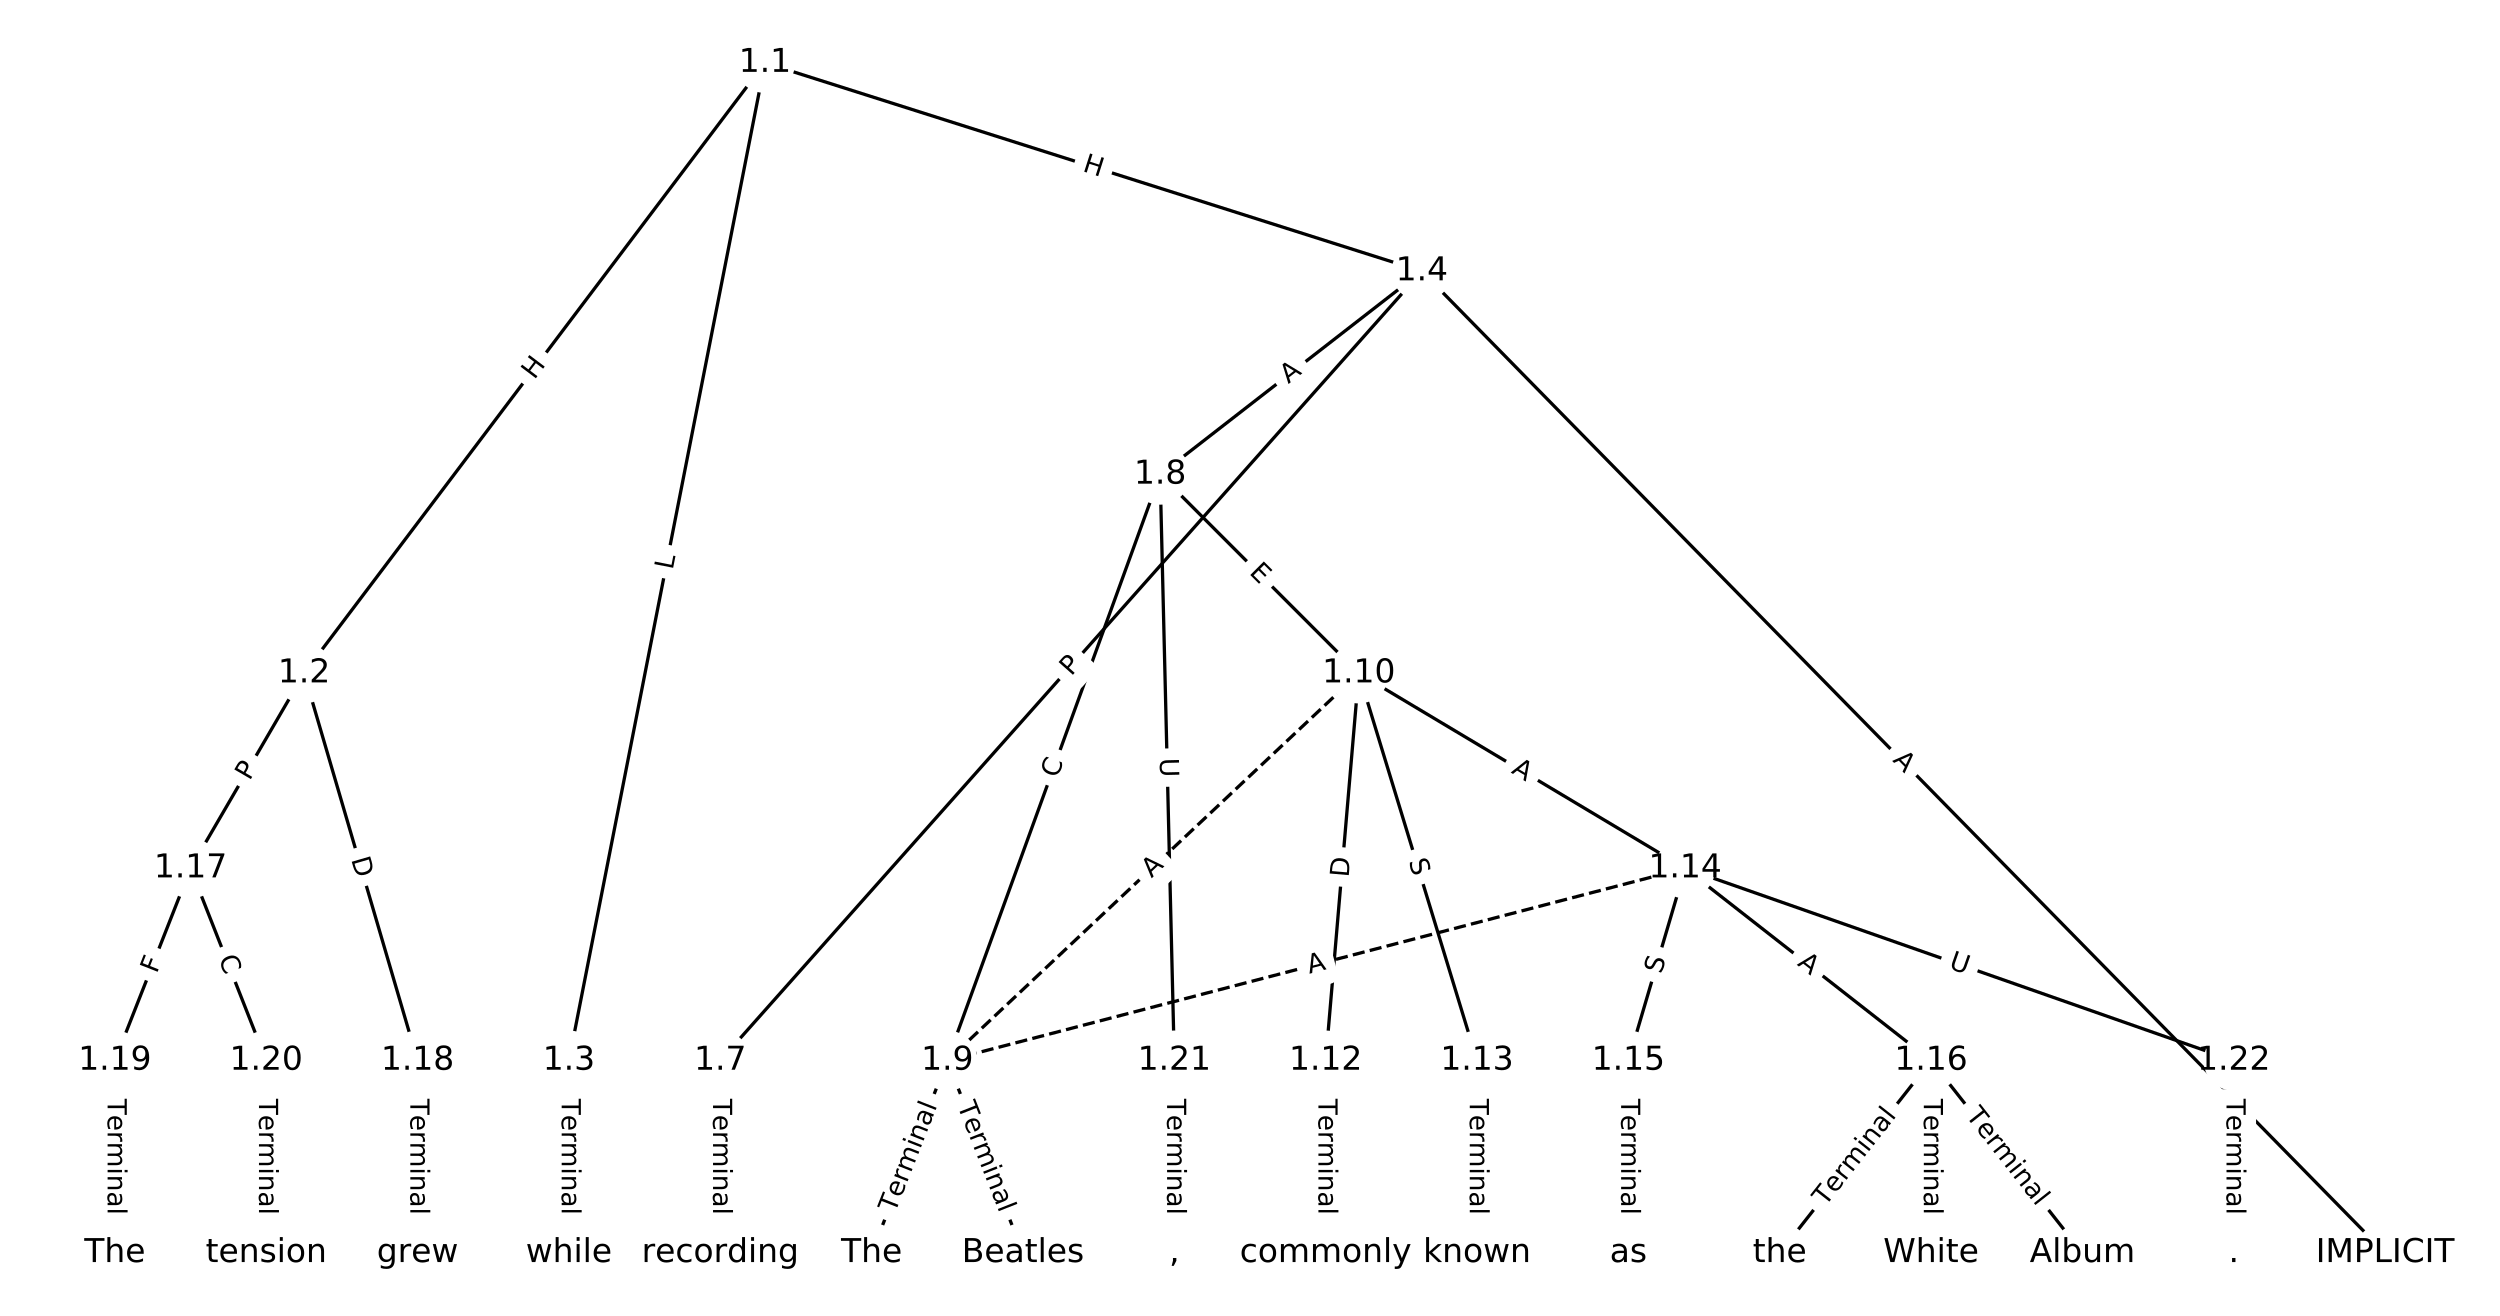 <?xml version="1.0" encoding="UTF-8"?>
<!DOCTYPE svg  PUBLIC '-//W3C//DTD SVG 1.1//EN'  'http://www.w3.org/Graphics/SVG/1.1/DTD/svg11.dtd'>
<svg width="760pt" height="400pt" version="1.1" viewBox="0 0 760 400" xmlns="http://www.w3.org/2000/svg" xmlns:xlink="http://www.w3.org/1999/xlink">
<defs>
<style type="text/css">*{stroke-linecap:butt;stroke-linejoin:round;}</style>
</defs>
<path d="m0 400h760v-400h-760z" fill="#fff"/>
<g fill="none" stroke="#000">
<path d="m232.54 19.093-140.11 185.6" clip-path="url(#a)"/>
<path d="m232.54 19.093-59.59 303.35" clip-path="url(#a)"/>
<path d="m232.54 19.093 199.7 63.373" clip-path="url(#a)"/>
<path d="m92.436 204.69-34.508 59.282" clip-path="url(#a)"/>
<path d="m92.436 204.69 34.508 117.75" clip-path="url(#a)"/>
<path d="m172.95 322.44v58.468" clip-path="url(#a)"/>
<path d="m432.24 82.466 292.84 298.44" clip-path="url(#a)"/>
<path d="m432.24 82.466-213.28 239.97" clip-path="url(#a)"/>
<path d="m432.24 82.466-79.559 61.8" clip-path="url(#a)"/>
<path d="m218.96 322.44v58.468" clip-path="url(#a)"/>
<path d="m352.68 144.27-64.702 178.17" clip-path="url(#a)"/>
<path d="m352.68 144.27 60.388 60.423" clip-path="url(#a)"/>
<path d="m352.68 144.27 4.314 178.17" clip-path="url(#a)"/>
<path d="m287.98 322.44-23.005 58.468" clip-path="url(#a)"/>
<path d="m287.98 322.44 23.005 58.468" clip-path="url(#a)"/>
<path d="m413.07 204.69-125.09 117.75" clip-path="url(#a)" stroke-dasharray="3.7,1.6"/>
<path d="m413.07 204.69-10.065 117.75" clip-path="url(#a)"/>
<path d="m413.07 204.69 35.946 117.75" clip-path="url(#a)"/>
<path d="m413.07 204.69 99.21 59.282" clip-path="url(#a)"/>
<path d="m403.01 322.44v58.468" clip-path="url(#a)"/>
<path d="m449.02 322.44v58.468" clip-path="url(#a)"/>
<path d="m512.28 263.97-224.3 58.468" clip-path="url(#a)" stroke-dasharray="3.7,1.6"/>
<path d="m512.28 263.97-17.254 58.468" clip-path="url(#a)"/>
<path d="m512.28 263.97 74.767 58.468" clip-path="url(#a)"/>
<path d="m512.28 263.97 166.79 58.468" clip-path="url(#a)"/>
<path d="m495.03 322.44v58.468" clip-path="url(#a)"/>
<path d="m587.05 322.44-46.01 58.468" clip-path="url(#a)"/>
<path d="m587.05 322.44v58.468" clip-path="url(#a)"/>
<path d="m587.05 322.44 46.01 58.468" clip-path="url(#a)"/>
<path d="m57.928 263.97-23.005 58.468" clip-path="url(#a)"/>
<path d="m57.928 263.97 23.005 58.468" clip-path="url(#a)"/>
<path d="m126.94 322.44v58.468" clip-path="url(#a)"/>
<path d="m34.923 322.44v58.468" clip-path="url(#a)"/>
<path d="m80.933 322.44v58.468" clip-path="url(#a)"/>
<path d="m356.99 322.44v58.468" clip-path="url(#a)"/>
<path d="m679.07 322.44v58.468" clip-path="url(#a)"/>
</g>
<path d="m165.68 118.07 3.625-4.802q1.446-1.915-0.469-3.361l-6.179-4.665q-1.915-1.446-3.361 0.469l-3.625 4.802q-1.446 1.915 0.469 3.361l6.179 4.665q1.915 1.446 3.361-0.469z" clip-path="url(#a)" fill="#fff" stroke="#fff"/>
<g clip-path="url(#a)">
<defs>
<path id="aa" d="m9.812 72.906h9.859v-29.891h35.844v29.891h9.859v-72.906h-9.859v34.719h-35.844v-34.719h-9.859z"/>
</defs>
<g transform="translate(162.44 115.62) rotate(-52.951) scale(.08 -.08)">
<use xlink:href="#aa"/>
</g>
</g>
<path d="m208.47 174.16 0.859-4.374q0.463-2.355-1.892-2.818l-7.597-1.492q-2.355-0.463-2.818 1.892l-0.859 4.374q-0.463 2.355 1.892 2.818l7.597 1.492q2.355 0.463 2.818-1.892z" clip-path="url(#a)" fill="#fff" stroke="#fff"/>
<g clip-path="url(#a)">
<defs>
<path id="z" d="m9.812 72.906h9.859v-64.609h35.5v-8.297h-45.359z"/>
</defs>
<g transform="translate(204.49 173.38) rotate(-78.886) scale(.08 -.08)">
<use xlink:href="#z"/>
</g>
</g>
<path d="m327.63 55.847 5.734 1.82q2.288 0.726 3.014-1.562l2.342-7.38q0.726-2.288-1.562-3.014l-5.734-1.82q-2.288-0.726-3.014 1.562l-2.342 7.38q-0.726 2.288 1.562 3.014z" clip-path="url(#a)" fill="#fff" stroke="#fff"/>
<g clip-path="url(#a)">
<g transform="translate(328.86 51.974) rotate(17.607) scale(.08 -.08)">
<use xlink:href="#aa"/>
</g>
</g>
<path d="m79.388 239.57 2.427-4.169q1.207-2.074-0.867-3.282l-6.691-3.895q-2.074-1.207-3.282 0.867l-2.427 4.169q-1.207 2.074 0.867 3.282l6.691 3.895q2.074 1.207 3.282-0.867z" clip-path="url(#a)" fill="#fff" stroke="#fff"/>
<g clip-path="url(#a)">
<defs>
<path id="r" d="m19.672 64.797v-27.391h12.406q6.891 0 10.641 3.562 3.766 3.562 3.766 10.156 0 6.547-3.766 10.109-3.75 3.562-10.641 3.562zm-9.859 8.109h22.266q12.266 0 18.531-5.547 6.281-5.547 6.281-16.234 0-10.797-6.281-16.312-6.266-5.516-18.531-5.516h-12.406v-29.297h-9.859z"/>
</defs>
<g transform="translate(75.876 237.52) rotate(-59.796) scale(.08 -.08)">
<use xlink:href="#r"/>
</g>
</g>
<path d="m102.81 262.37 1.732 5.911q0.675 2.303 2.978 1.628l7.43-2.177q2.303-0.675 1.628-2.978l-1.732-5.911q-0.675-2.303-2.978-1.628l-7.43 2.177q-2.303 0.675-1.628 2.978z" clip-path="url(#a)" fill="#fff" stroke="#fff"/>
<g clip-path="url(#a)">
<defs>
<path id="ab" d="m19.672 64.797v-56.688h11.922q15.094 0 22.094 6.828 7 6.844 7 21.594 0 14.641-7 21.453t-22.094 6.812zm-9.859 8.109h20.266q21.188 0 31.094-8.812 9.922-8.812 9.922-27.562 0-18.859-9.969-27.703-9.953-8.828-31.047-8.828h-20.266z"/>
</defs>
<g transform="translate(106.71 261.23) rotate(73.666) scale(.08 -.08)">
<use xlink:href="#ab"/>
</g>
</g>
<path d="m166.68 334.03v35.285q0 2.4 2.4 2.4h7.742q2.4 0 2.4-2.4v-35.285q0-2.4-2.4-2.4h-7.742q-2.4 0-2.4 2.4z" clip-path="url(#a)" fill="#fff" stroke="#fff"/>
<g clip-path="url(#a)">
<defs>
<path id="i" d="m-0.297 72.906h61.672v-8.312h-25.875v-64.594h-9.906v64.594h-25.891z"/>
<path id="d" d="m56.203 29.594v-4.391h-41.312q0.594-9.281 5.594-14.141t13.938-4.859q5.172 0 10.031 1.266t9.656 3.812v-8.5q-4.844-2.047-9.922-3.125t-10.297-1.078q-13.094 0-20.734 7.609-7.641 7.625-7.641 20.625 0 13.422 7.25 21.297 7.25 7.891 19.562 7.891 11.031 0 17.453-7.109 6.422-7.094 6.422-19.297zm-8.984 2.641q-0.094 7.359-4.125 11.75-4.031 4.406-10.672 4.406-7.516 0-12.031-4.25t-5.203-11.969z"/>
<path id="j" d="m41.109 46.297q-1.516 0.875-3.297 1.281-1.781 0.422-3.922 0.422-7.625 0-11.703-4.953t-4.078-14.234v-28.812h-9.031v54.688h9.031v-8.5q2.844 4.984 7.375 7.391 4.547 2.422 11.047 2.422 0.922 0 2.047-0.125 1.125-0.109 2.484-0.359z"/>
<path id="k" d="m52 44.188q3.375 6.062 8.062 8.938t11.031 2.875q8.547 0 13.188-5.984 4.641-5.969 4.641-17v-33.016h-9.031v32.719q0 7.859-2.797 11.656-2.781 3.812-8.484 3.812-6.984 0-11.047-4.641-4.047-4.625-4.047-12.641v-30.906h-9.031v32.719q0 7.906-2.781 11.688t-8.594 3.781q-6.891 0-10.953-4.656-4.047-4.656-4.047-12.625v-30.906h-9.031v54.688h9.031v-8.5q3.078 5.031 7.375 7.422t10.203 2.391q5.969 0 10.141-3.031 4.172-3.016 6.172-8.781z"/>
<path id="h" d="m9.422 54.688h8.984v-54.688h-8.984zm0 21.297h8.984v-11.391h-8.984z"/>
<path id="e" d="m54.891 33.016v-33.016h-8.984v32.719q0 7.766-3.031 11.609-3.031 3.859-9.078 3.859-7.281 0-11.484-4.641-4.203-4.625-4.203-12.641v-30.906h-9.031v54.688h9.031v-8.5q3.234 4.938 7.594 7.375 4.375 2.438 10.094 2.438 9.422 0 14.25-5.828 4.844-5.828 4.844-17.156z"/>
<path id="l" d="m34.281 27.484q-10.891 0-15.094-2.484t-4.203-8.5q0-4.781 3.156-7.594 3.156-2.797 8.562-2.797 7.484 0 12 5.297t4.516 14.078v2zm17.922 3.719v-31.203h-8.984v8.297q-3.078-4.969-7.672-7.344t-11.234-2.375q-8.391 0-13.359 4.719-4.953 4.719-4.953 12.625 0 9.219 6.172 13.906 6.188 4.688 18.438 4.688h12.609v0.891q0 6.203-4.078 9.594t-11.453 3.391q-4.688 0-9.141-1.125-4.438-1.125-8.531-3.375v8.312q4.922 1.906 9.562 2.844 4.641 0.953 9.031 0.953 11.875 0 17.734-6.156 5.859-6.141 5.859-18.641z"/>
<path id="g" d="m9.422 75.984h8.984v-75.984h-8.984z"/>
</defs>
<g transform="translate(170.75 334.03) rotate(90) scale(.08 -.08)">
<use xlink:href="#i"/>
<use x="60.818" xlink:href="#d"/>
<use x="122.342" xlink:href="#j"/>
<use x="163.439" xlink:href="#k"/>
<use x="260.852" xlink:href="#h"/>
<use x="288.635" xlink:href="#e"/>
<use x="352.014" xlink:href="#l"/>
<use x="413.293" xlink:href="#g"/>
</g>
</g>
<path d="m572.27 234.13 3.833 3.906q1.681 1.713 3.394 0.032l5.526-5.423q1.713-1.681 0.032-3.394l-3.833-3.906q-1.681-1.713-3.394-0.032l-5.526 5.423q-1.713 1.681-0.032 3.394z" clip-path="url(#a)" fill="#fff" stroke="#fff"/>
<g clip-path="url(#a)">
<defs>
<path id="m" d="m34.188 63.188-13.391-36.281h26.812zm-5.578 9.719h11.188l27.781-72.906h-10.25l-6.641 18.703h-32.859l-6.641-18.703h-10.406z"/>
</defs>
<g transform="translate(575.17 231.28) rotate(45.543) scale(.08 -.08)">
<use xlink:href="#m"/>
</g>
</g>
<path d="m328.69 208.42 3.204-3.606q1.594-1.794-0.2-3.388l-5.787-5.143q-1.794-1.594-3.388 0.2l-3.204 3.606q-1.594 1.794 0.2 3.388l5.787 5.143q1.794 1.594 3.388-0.2z" clip-path="url(#a)" fill="#fff" stroke="#fff"/>
<g clip-path="url(#a)">
<g transform="translate(325.65 205.72) rotate(-48.371) scale(.08 -.08)">
<use xlink:href="#r"/>
</g>
</g>
<path d="m394.15 120 4.322-3.357q1.895-1.472 0.423-3.368l-4.75-6.114q-1.472-1.895-3.368-0.423l-4.322 3.357q-1.895 1.472-0.423 3.368l4.75 6.114q1.472 1.895 3.368 0.423z" clip-path="url(#a)" fill="#fff" stroke="#fff"/>
<g clip-path="url(#a)">
<g transform="translate(391.65 116.79) rotate(-37.839) scale(.08 -.08)">
<use xlink:href="#m"/>
</g>
</g>
<path d="m212.69 334.03v35.285q0 2.4 2.4 2.4h7.742q2.4 0 2.4-2.4v-35.285q0-2.4-2.4-2.4h-7.742q-2.4 0-2.4 2.4z" clip-path="url(#a)" fill="#fff" stroke="#fff"/>
<g clip-path="url(#a)">
<g transform="translate(216.76 334.03) rotate(90) scale(.08 -.08)">
<use xlink:href="#i"/>
<use x="60.818" xlink:href="#d"/>
<use x="122.342" xlink:href="#j"/>
<use x="163.439" xlink:href="#k"/>
<use x="260.852" xlink:href="#h"/>
<use x="288.635" xlink:href="#e"/>
<use x="352.014" xlink:href="#l"/>
<use x="413.293" xlink:href="#g"/>
</g>
</g>
<path d="m325.27 238.12 1.907-5.251q0.819-2.256-1.437-3.075l-7.277-2.643q-2.256-0.819-3.075 1.437l-1.907 5.251q-0.819 2.256 1.437 3.075l7.277 2.643q2.256 0.819 3.075-1.437z" clip-path="url(#a)" fill="#fff" stroke="#fff"/>
<g clip-path="url(#a)">
<defs>
<path id="t" d="m64.406 67.281v-10.391q-4.984 4.641-10.625 6.922-5.641 2.297-11.984 2.297-12.5 0-19.141-7.641t-6.641-22.094q0-14.406 6.641-22.047t19.141-7.641q6.344 0 11.984 2.297t10.625 6.938v-10.312q-5.172-3.516-10.969-5.281-5.781-1.75-12.219-1.75-16.562 0-26.094 10.125-9.516 10.141-9.516 27.672 0 17.578 9.516 27.703 9.531 10.141 26.094 10.141 6.531 0 12.312-1.734 5.797-1.734 10.875-5.203z"/>
</defs>
<g transform="translate(321.45 236.73) rotate(-70.042) scale(.08 -.08)">
<use xlink:href="#t"/>
</g>
</g>
<path d="m376.65 177.12 3.573 3.575q1.697 1.698 3.394 9.7e-4l5.476-5.473q1.698-1.697 9.71e-4 -3.394l-3.573-3.575q-1.697-1.698-3.394-9.7e-4l-5.476 5.473q-1.698 1.697-9.7e-4 3.394z" clip-path="url(#a)" fill="#fff" stroke="#fff"/>
<g clip-path="url(#a)">
<defs>
<path id="an" d="m9.812 72.906h46.094v-8.312h-36.234v-21.578h34.719v-8.297h-34.719v-26.422h37.109v-8.297h-46.969z"/>
</defs>
<g transform="translate(379.53 174.25) rotate(45.016) scale(.08 -.08)">
<use xlink:href="#an"/>
</g>
</g>
<path d="m348.5 230.58 0.142 5.853q0.058 2.399 2.457 2.341l7.74-0.187q2.399-0.058 2.341-2.457l-0.142-5.853q-0.058-2.399-2.457-2.341l-7.74 0.187q-2.399 0.058-2.341 2.457z" clip-path="url(#a)" fill="#fff" stroke="#fff"/>
<g clip-path="url(#a)">
<defs>
<path id="x" d="m8.688 72.906h9.922v-44.297q0-11.719 4.234-16.875 4.25-5.141 13.781-5.141 9.469 0 13.719 5.141 4.25 5.156 4.25 16.875v44.297h9.906v-45.516q0-14.25-7.062-21.531-7.047-7.281-20.812-7.281-13.828 0-20.891 7.281-7.047 7.281-7.047 21.531z"/>
</defs>
<g transform="translate(352.56 230.48) rotate(88.613) scale(.08 -.08)">
<use xlink:href="#x"/>
</g>
</g>
<path d="m275.85 370.39 12.919-32.835q0.879-2.233-1.355-3.112l-7.205-2.835q-2.233-0.879-3.112 1.355l-12.919 32.835q-0.879 2.233 1.355 3.112l7.205 2.835q2.233 0.879 3.112-1.355z" clip-path="url(#a)" fill="#fff" stroke="#fff"/>
<g clip-path="url(#a)">
<g transform="translate(272.07 368.9) rotate(-68.522) scale(.08 -.08)">
<use xlink:href="#i"/>
<use x="60.818" xlink:href="#d"/>
<use x="122.342" xlink:href="#j"/>
<use x="163.439" xlink:href="#k"/>
<use x="260.852" xlink:href="#h"/>
<use x="288.635" xlink:href="#e"/>
<use x="352.014" xlink:href="#l"/>
<use x="413.293" xlink:href="#g"/>
</g>
</g>
<path d="m287.19 337.55 12.919 32.835q0.879 2.233 3.112 1.355l7.205-2.835q2.233-0.879 1.355-3.112l-12.919-32.835q-0.879-2.233-3.112-1.355l-7.205 2.835q-2.233 0.879-1.355 3.112z" clip-path="url(#a)" fill="#fff" stroke="#fff"/>
<g clip-path="url(#a)">
<g transform="translate(290.97 336.06) rotate(68.522) scale(.08 -.08)">
<use xlink:href="#i"/>
<use x="60.818" xlink:href="#d"/>
<use x="122.342" xlink:href="#j"/>
<use x="163.439" xlink:href="#k"/>
<use x="260.852" xlink:href="#h"/>
<use x="288.635" xlink:href="#e"/>
<use x="352.014" xlink:href="#l"/>
<use x="413.293" xlink:href="#g"/>
</g>
</g>
<path d="m352.83 270.01 3.985-3.751q1.748-1.645 0.103-3.393l-5.307-5.638q-1.645-1.748-3.393-0.103l-3.985 3.751q-1.748 1.645-0.103 3.393l5.307 5.638q1.645 1.748 3.393 0.103z" clip-path="url(#a)" fill="#fff" stroke="#fff"/>
<g clip-path="url(#a)">
<g transform="translate(350.05 267.05) rotate(-43.269) scale(.08 -.08)">
<use xlink:href="#m"/>
</g>
</g>
<path d="m414.02 267.17 0.525-6.138q0.204-2.391-2.187-2.596l-7.714-0.659q-2.391-0.204-2.596 2.187l-0.525 6.138q-0.204 2.391 2.187 2.596l7.714 0.659q2.391 0.204 2.596-2.187z" clip-path="url(#a)" fill="#fff" stroke="#fff"/>
<g clip-path="url(#a)">
<g transform="translate(409.97 266.82) rotate(-85.114) scale(.08 -.08)">
<use xlink:href="#ab"/>
</g>
</g>
<path d="m424.3 262.97 1.483 4.857q0.701 2.295 2.996 1.595l7.405-2.261q2.295-0.701 1.595-2.996l-1.483-4.857q-0.701-2.295-2.996-1.595l-7.405 2.261q-2.295 0.701-1.595 2.996z" clip-path="url(#a)" fill="#fff" stroke="#fff"/>
<g clip-path="url(#a)">
<defs>
<path id="y" d="m53.516 70.516v-9.625q-5.609 2.688-10.594 4-4.984 1.328-9.625 1.328-8.047 0-12.422-3.125t-4.375-8.891q0-4.844 2.906-7.312 2.906-2.453 11.016-3.969l5.953-1.219q11.031-2.109 16.281-7.406t5.25-14.172q0-10.609-7.109-16.078-7.094-5.469-20.812-5.469-5.172 0-11.016 1.172-5.828 1.172-12.078 3.469v10.156q6-3.359 11.766-5.078 5.766-1.703 11.328-1.703 8.438 0 13.031 3.312 4.594 3.328 4.594 9.484 0 5.359-3.297 8.391t-10.812 4.547l-6.016 1.172q-11.031 2.188-15.969 6.875-4.922 4.688-4.922 13.047 0 9.672 6.812 15.234t18.766 5.562q5.141 0 10.453-0.938 5.328-0.922 10.891-2.766z"/>
</defs>
<g transform="translate(428.19 261.78) rotate(73.024) scale(.08 -.08)">
<use xlink:href="#y"/>
</g>
</g>
<path d="m457.11 238.31 4.698 2.807q2.06 1.231 3.291-0.829l3.971-6.646q1.231-2.06-0.829-3.291l-4.698-2.807q-2.06-1.231-3.291 0.829l-3.971 6.646q-1.231 2.06 0.829 3.291z" clip-path="url(#a)" fill="#fff" stroke="#fff"/>
<g clip-path="url(#a)">
<g transform="translate(459.19 234.82) rotate(30.86) scale(.08 -.08)">
<use xlink:href="#m"/>
</g>
</g>
<path d="m396.73 334.03v35.285q0 2.4 2.4 2.4h7.742q2.4 0 2.4-2.4v-35.285q0-2.4-2.4-2.4h-7.742q-2.4 0-2.4 2.4z" clip-path="url(#a)" fill="#fff" stroke="#fff"/>
<g clip-path="url(#a)">
<g transform="translate(400.8 334.03) rotate(90) scale(.08 -.08)">
<use xlink:href="#i"/>
<use x="60.818" xlink:href="#d"/>
<use x="122.342" xlink:href="#j"/>
<use x="163.439" xlink:href="#k"/>
<use x="260.852" xlink:href="#h"/>
<use x="288.635" xlink:href="#e"/>
<use x="352.014" xlink:href="#l"/>
<use x="413.293" xlink:href="#g"/>
</g>
</g>
<path d="m442.74 334.03v35.285q0 2.4 2.4 2.4h7.742q2.4 0 2.4-2.4v-35.285q0-2.4-2.4-2.4h-7.742q-2.4 0-2.4 2.4z" clip-path="url(#a)" fill="#fff" stroke="#fff"/>
<g clip-path="url(#a)">
<g transform="translate(446.81 334.03) rotate(90) scale(.08 -.08)">
<use xlink:href="#i"/>
<use x="60.818" xlink:href="#d"/>
<use x="122.342" xlink:href="#j"/>
<use x="163.439" xlink:href="#k"/>
<use x="260.852" xlink:href="#h"/>
<use x="288.635" xlink:href="#e"/>
<use x="352.014" xlink:href="#l"/>
<use x="413.293" xlink:href="#g"/>
</g>
</g>
<path d="m399.06 299.96 5.295-1.38q2.322-0.605 1.717-2.928l-1.953-7.492q-0.605-2.322-2.928-1.717l-5.295 1.38q-2.322 0.605-1.717 2.928l1.953 7.492q0.605 2.322 2.928 1.717z" clip-path="url(#a)" fill="#fff" stroke="#fff"/>
<g clip-path="url(#a)">
<g transform="translate(398.04 296.03) rotate(-14.61) scale(.08 -.08)">
<use xlink:href="#m"/>
</g>
</g>
<path d="m508.95 297.42 1.437-4.871q0.679-2.302-1.623-2.981l-7.426-2.191q-2.302-0.679-2.981 1.623l-1.437 4.871q-0.679 2.302 1.623 2.981l7.426 2.191q2.302 0.679 2.981-1.623z" clip-path="url(#a)" fill="#fff" stroke="#fff"/>
<g clip-path="url(#a)">
<g transform="translate(505.05 296.26) rotate(-73.559) scale(.08 -.08)">
<use xlink:href="#y"/>
</g>
</g>
<path d="m543.64 296.46 4.311 3.371q1.891 1.478 3.369-0.412l4.769-6.099q1.478-1.891-0.412-3.369l-4.311-3.371q-1.891-1.478-3.369 0.412l-4.769 6.099q-1.478 1.891 0.412 3.369z" clip-path="url(#a)" fill="#fff" stroke="#fff"/>
<g clip-path="url(#a)">
<g transform="translate(546.15 293.26) rotate(38.026) scale(.08 -.08)">
<use xlink:href="#m"/>
</g>
</g>
<path d="m590.84 298.15 5.525 1.937q2.265 0.794 3.059-1.471l2.561-7.307q0.794-2.265-1.471-3.059l-5.525-1.937q-2.265-0.794-3.059 1.471l-2.561 7.307q-0.794 2.265 1.471 3.059z" clip-path="url(#a)" fill="#fff" stroke="#fff"/>
<g clip-path="url(#a)">
<g transform="translate(592.18 294.32) rotate(19.318) scale(.08 -.08)">
<use xlink:href="#x"/>
</g>
</g>
<path d="m488.75 334.03v35.285q0 2.4 2.4 2.4h7.742q2.4 0 2.4-2.4v-35.285q0-2.4-2.4-2.4h-7.742q-2.4 0-2.4 2.4z" clip-path="url(#a)" fill="#fff" stroke="#fff"/>
<g clip-path="url(#a)">
<g transform="translate(492.82 334.03) rotate(90) scale(.08 -.08)">
<use xlink:href="#i"/>
<use x="60.818" xlink:href="#d"/>
<use x="122.342" xlink:href="#j"/>
<use x="163.439" xlink:href="#k"/>
<use x="260.852" xlink:href="#h"/>
<use x="288.635" xlink:href="#e"/>
<use x="352.014" xlink:href="#l"/>
<use x="413.293" xlink:href="#g"/>
</g>
</g>
<path d="m558.06 369.42 21.821-27.729q1.484-1.886-0.402-3.37l-6.085-4.788q-1.886-1.484-3.37 0.402l-21.821 27.729q-1.484 1.886 0.402 3.37l6.085 4.788q1.886 1.484 3.37-0.402z" clip-path="url(#a)" fill="#fff" stroke="#fff"/>
<g clip-path="url(#a)">
<g transform="translate(554.87 366.9) rotate(-51.8) scale(.08 -.08)">
<use xlink:href="#i"/>
<use x="60.818" xlink:href="#d"/>
<use x="122.342" xlink:href="#j"/>
<use x="163.439" xlink:href="#k"/>
<use x="260.852" xlink:href="#h"/>
<use x="288.635" xlink:href="#e"/>
<use x="352.014" xlink:href="#l"/>
<use x="413.293" xlink:href="#g"/>
</g>
</g>
<path d="m580.77 334.03v35.285q0 2.4 2.4 2.4h7.742q2.4 0 2.4-2.4v-35.285q0-2.4-2.4-2.4h-7.742q-2.4 0-2.4 2.4z" clip-path="url(#a)" fill="#fff" stroke="#fff"/>
<g clip-path="url(#a)">
<g transform="translate(584.84 334.03) rotate(90) scale(.08 -.08)">
<use xlink:href="#i"/>
<use x="60.818" xlink:href="#d"/>
<use x="122.342" xlink:href="#j"/>
<use x="163.439" xlink:href="#k"/>
<use x="260.852" xlink:href="#h"/>
<use x="288.635" xlink:href="#e"/>
<use x="352.014" xlink:href="#l"/>
<use x="413.293" xlink:href="#g"/>
</g>
</g>
<path d="m594.21 341.69 21.821 27.729q1.484 1.886 3.37 0.402l6.085-4.788q1.886-1.484 0.402-3.37l-21.821-27.729q-1.484-1.886-3.37-0.402l-6.085 4.788q-1.886 1.484-0.402 3.37z" clip-path="url(#a)" fill="#fff" stroke="#fff"/>
<g clip-path="url(#a)">
<g transform="translate(597.41 339.17) rotate(51.8) scale(.08 -.08)">
<use xlink:href="#i"/>
<use x="60.818" xlink:href="#d"/>
<use x="122.342" xlink:href="#j"/>
<use x="163.439" xlink:href="#k"/>
<use x="260.852" xlink:href="#h"/>
<use x="288.635" xlink:href="#e"/>
<use x="352.014" xlink:href="#l"/>
<use x="413.293" xlink:href="#g"/>
</g>
</g>
<path d="m51.419 297.64 1.685-4.282q0.879-2.233-1.355-3.112l-7.205-2.835q-2.233-0.879-3.112 1.355l-1.685 4.282q-0.879 2.233 1.355 3.112l7.205 2.835q2.233 0.879 3.112-1.355z" clip-path="url(#a)" fill="#fff" stroke="#fff"/>
<g clip-path="url(#a)">
<defs>
<path id="am" d="m9.812 72.906h41.891v-8.312h-32.031v-21.484h28.906v-8.297h-28.906v-34.812h-9.859z"/>
</defs>
<g transform="translate(47.637 296.15) rotate(-68.522) scale(.08 -.08)">
<use xlink:href="#am"/>
</g>
</g>
<path d="m62.572 292.9 2.045 5.198q0.879 2.233 3.112 1.355l7.205-2.835q2.233-0.879 1.355-3.112l-2.045-5.198q-0.879-2.233-3.112-1.355l-7.205 2.835q-2.233 0.879-1.355 3.112z" clip-path="url(#a)" fill="#fff" stroke="#fff"/>
<g clip-path="url(#a)">
<g transform="translate(66.354 291.41) rotate(68.522) scale(.08 -.08)">
<use xlink:href="#t"/>
</g>
</g>
<path d="m120.67 334.03v35.285q0 2.4 2.4 2.4h7.742q2.4 0 2.4-2.4v-35.285q0-2.4-2.4-2.4h-7.742q-2.4 0-2.4 2.4z" clip-path="url(#a)" fill="#fff" stroke="#fff"/>
<g clip-path="url(#a)">
<g transform="translate(124.74 334.03) rotate(90) scale(.08 -.08)">
<use xlink:href="#i"/>
<use x="60.818" xlink:href="#d"/>
<use x="122.342" xlink:href="#j"/>
<use x="163.439" xlink:href="#k"/>
<use x="260.852" xlink:href="#h"/>
<use x="288.635" xlink:href="#e"/>
<use x="352.014" xlink:href="#l"/>
<use x="413.293" xlink:href="#g"/>
</g>
</g>
<path d="m28.652 334.03v35.285q0 2.4 2.4 2.4h7.742q2.4 0 2.4-2.4v-35.285q0-2.4-2.4-2.4h-7.742q-2.4 0-2.4 2.4z" clip-path="url(#a)" fill="#fff" stroke="#fff"/>
<g clip-path="url(#a)">
<g transform="translate(32.715 334.03) rotate(90) scale(.08 -.08)">
<use xlink:href="#i"/>
<use x="60.818" xlink:href="#d"/>
<use x="122.342" xlink:href="#j"/>
<use x="163.439" xlink:href="#k"/>
<use x="260.852" xlink:href="#h"/>
<use x="288.635" xlink:href="#e"/>
<use x="352.014" xlink:href="#l"/>
<use x="413.293" xlink:href="#g"/>
</g>
</g>
<path d="m74.662 334.03v35.285q0 2.4 2.4 2.4h7.742q2.4 0 2.4-2.4v-35.285q0-2.4-2.4-2.4h-7.742q-2.4 0-2.4 2.4z" clip-path="url(#a)" fill="#fff" stroke="#fff"/>
<g clip-path="url(#a)">
<g transform="translate(78.726 334.03) rotate(90) scale(.08 -.08)">
<use xlink:href="#i"/>
<use x="60.818" xlink:href="#d"/>
<use x="122.342" xlink:href="#j"/>
<use x="163.439" xlink:href="#k"/>
<use x="260.852" xlink:href="#h"/>
<use x="288.635" xlink:href="#e"/>
<use x="352.014" xlink:href="#l"/>
<use x="413.293" xlink:href="#g"/>
</g>
</g>
<path d="m350.72 334.03v35.285q0 2.4 2.4 2.4h7.742q2.4 0 2.4-2.4v-35.285q0-2.4-2.4-2.4h-7.742q-2.4 0-2.4 2.4z" clip-path="url(#a)" fill="#fff" stroke="#fff"/>
<g clip-path="url(#a)">
<g transform="translate(354.79 334.03) rotate(90) scale(.08 -.08)">
<use xlink:href="#i"/>
<use x="60.818" xlink:href="#d"/>
<use x="122.342" xlink:href="#j"/>
<use x="163.439" xlink:href="#k"/>
<use x="260.852" xlink:href="#h"/>
<use x="288.635" xlink:href="#e"/>
<use x="352.014" xlink:href="#l"/>
<use x="413.293" xlink:href="#g"/>
</g>
</g>
<path d="m672.8 334.03v35.285q0 2.4 2.4 2.4h7.742q2.4 0 2.4-2.4v-35.285q0-2.4-2.4-2.4h-7.742q-2.4 0-2.4 2.4z" clip-path="url(#a)" fill="#fff" stroke="#fff"/>
<g clip-path="url(#a)">
<g transform="translate(676.86 334.03) rotate(90) scale(.08 -.08)">
<use xlink:href="#i"/>
<use x="60.818" xlink:href="#d"/>
<use x="122.342" xlink:href="#j"/>
<use x="163.439" xlink:href="#k"/>
<use x="260.852" xlink:href="#h"/>
<use x="288.635" xlink:href="#e"/>
<use x="352.014" xlink:href="#l"/>
<use x="413.293" xlink:href="#g"/>
</g>
</g>
<defs>
<path id="b" d="m0 8.66c2.297 0 4.5-0.912 6.124-2.537 1.624-1.624 2.537-3.827 2.537-6.124s-0.912-4.5-2.537-6.124c-1.624-1.624-3.827-2.537-6.124-2.537s-4.5 0.912-6.124 2.537c-1.624 1.624-2.537 3.827-2.537 6.124s0.912 4.5 2.537 6.124c1.624 1.624 3.827 2.537 6.124 2.537z"/>
</defs>
<g clip-path="url(#a)">
<use x="34.923" y="380.907" fill="#ffffff" stroke="#ffffff" xlink:href="#b"/>
</g>
<g clip-path="url(#a)">
<use x="80.933" y="380.907" fill="#ffffff" stroke="#ffffff" xlink:href="#b"/>
</g>
<g clip-path="url(#a)">
<use x="126.943" y="380.907" fill="#ffffff" stroke="#ffffff" xlink:href="#b"/>
</g>
<g clip-path="url(#a)">
<use x="172.954" y="380.907" fill="#ffffff" stroke="#ffffff" xlink:href="#b"/>
</g>
<g clip-path="url(#a)">
<use x="218.964" y="380.907" fill="#ffffff" stroke="#ffffff" xlink:href="#b"/>
</g>
<g clip-path="url(#a)">
<use x="264.974" y="380.907" fill="#ffffff" stroke="#ffffff" xlink:href="#b"/>
</g>
<g clip-path="url(#a)">
<use x="310.985" y="380.907" fill="#ffffff" stroke="#ffffff" xlink:href="#b"/>
</g>
<g clip-path="url(#a)">
<use x="356.995" y="380.907" fill="#ffffff" stroke="#ffffff" xlink:href="#b"/>
</g>
<g clip-path="url(#a)">
<use x="403.005" y="380.907" fill="#ffffff" stroke="#ffffff" xlink:href="#b"/>
</g>
<g clip-path="url(#a)">
<use x="449.015" y="380.907" fill="#ffffff" stroke="#ffffff" xlink:href="#b"/>
</g>
<g clip-path="url(#a)">
<use x="495.026" y="380.907" fill="#ffffff" stroke="#ffffff" xlink:href="#b"/>
</g>
<g clip-path="url(#a)">
<use x="541.036" y="380.907" fill="#ffffff" stroke="#ffffff" xlink:href="#b"/>
</g>
<g clip-path="url(#a)">
<use x="587.046" y="380.907" fill="#ffffff" stroke="#ffffff" xlink:href="#b"/>
</g>
<g clip-path="url(#a)">
<use x="633.057" y="380.907" fill="#ffffff" stroke="#ffffff" xlink:href="#b"/>
</g>
<g clip-path="url(#a)">
<use x="679.067" y="380.907" fill="#ffffff" stroke="#ffffff" xlink:href="#b"/>
</g>
<g clip-path="url(#a)">
<use x="232.543" y="19.093" fill="#ffffff" stroke="#ffffff" xlink:href="#b"/>
</g>
<g clip-path="url(#a)">
<use x="92.436" y="204.689" fill="#ffffff" stroke="#ffffff" xlink:href="#b"/>
</g>
<g clip-path="url(#a)">
<use x="172.954" y="322.439" fill="#ffffff" stroke="#ffffff" xlink:href="#b"/>
</g>
<g clip-path="url(#a)">
<use x="432.241" y="82.466" fill="#ffffff" stroke="#ffffff" xlink:href="#b"/>
</g>
<g clip-path="url(#a)">
<use x="725.077" y="380.907" fill="#ffffff" stroke="#ffffff" xlink:href="#b"/>
</g>
<g clip-path="url(#a)">
<use x="218.964" y="322.439" fill="#ffffff" stroke="#ffffff" xlink:href="#b"/>
</g>
<g clip-path="url(#a)">
<use x="352.681" y="144.266" fill="#ffffff" stroke="#ffffff" xlink:href="#b"/>
</g>
<g clip-path="url(#a)">
<use x="287.979" y="322.439" fill="#ffffff" stroke="#ffffff" xlink:href="#b"/>
</g>
<g clip-path="url(#a)">
<use x="413.07" y="204.689" fill="#ffffff" stroke="#ffffff" xlink:href="#b"/>
</g>
<g clip-path="url(#a)">
<use x="403.005" y="322.439" fill="#ffffff" stroke="#ffffff" xlink:href="#b"/>
</g>
<g clip-path="url(#a)">
<use x="449.015" y="322.439" fill="#ffffff" stroke="#ffffff" xlink:href="#b"/>
</g>
<g clip-path="url(#a)">
<use x="512.28" y="263.97" fill="#ffffff" stroke="#ffffff" xlink:href="#b"/>
</g>
<g clip-path="url(#a)">
<use x="495.026" y="322.439" fill="#ffffff" stroke="#ffffff" xlink:href="#b"/>
</g>
<g clip-path="url(#a)">
<use x="587.046" y="322.439" fill="#ffffff" stroke="#ffffff" xlink:href="#b"/>
</g>
<g clip-path="url(#a)">
<use x="57.928" y="263.97" fill="#ffffff" stroke="#ffffff" xlink:href="#b"/>
</g>
<g clip-path="url(#a)">
<use x="126.943" y="322.439" fill="#ffffff" stroke="#ffffff" xlink:href="#b"/>
</g>
<g clip-path="url(#a)">
<use x="34.923" y="322.439" fill="#ffffff" stroke="#ffffff" xlink:href="#b"/>
</g>
<g clip-path="url(#a)">
<use x="80.933" y="322.439" fill="#ffffff" stroke="#ffffff" xlink:href="#b"/>
</g>
<g clip-path="url(#a)">
<use x="356.995" y="322.439" fill="#ffffff" stroke="#ffffff" xlink:href="#b"/>
</g>
<g clip-path="url(#a)">
<use x="679.067" y="322.439" fill="#ffffff" stroke="#ffffff" xlink:href="#b"/>
</g>
<g clip-path="url(#a)">
<defs>
<path id="p" d="m54.891 33.016v-33.016h-8.984v32.719q0 7.766-3.031 11.609-3.031 3.859-9.078 3.859-7.281 0-11.484-4.641-4.203-4.625-4.203-12.641v-30.906h-9.031v75.984h9.031v-29.797q3.234 4.938 7.594 7.375 4.375 2.438 10.094 2.438 9.422 0 14.25-5.828 4.844-5.828 4.844-17.156z"/>
</defs>
<g transform="translate(25.624 383.67) scale(.1 -.1)">
<use xlink:href="#i"/>
<use x="61.084" xlink:href="#p"/>
<use x="124.463" xlink:href="#d"/>
</g>
</g>
<g clip-path="url(#a)">
<defs>
<path id="q" d="m18.312 70.219v-15.531h18.5v-6.984h-18.5v-29.688q0-6.688 1.828-8.594t7.453-1.906h9.219v-7.516h-9.219q-10.406 0-14.359 3.875-3.953 3.891-3.953 14.141v29.688h-6.594v6.984h6.594v15.531z"/>
<path id="v" d="m44.281 53.078v-8.5q-3.797 1.953-7.906 2.922-4.094 0.984-8.5 0.984-6.688 0-10.031-2.047t-3.344-6.156q0-3.125 2.391-4.906t9.625-3.391l3.078-0.688q9.562-2.047 13.594-5.781t4.031-10.422q0-7.625-6.031-12.078-6.031-4.438-16.578-4.438-4.391 0-9.156 0.859t-10.031 2.562v9.281q4.984-2.594 9.812-3.891 4.828-1.281 9.578-1.281 6.344 0 9.75 2.172 3.422 2.172 3.422 6.125 0 3.656-2.469 5.609-2.453 1.953-10.812 3.766l-3.125 0.734q-8.344 1.75-12.062 5.391-3.703 3.641-3.703 9.984 0 7.719 5.469 11.906 5.469 4.203 15.531 4.203 4.969 0 9.359-0.734 4.406-0.719 8.109-2.188z"/>
<path id="o" d="m30.609 48.391q-7.219 0-11.422-5.641t-4.203-15.453 4.172-15.453q4.188-5.641 11.453-5.641 7.188 0 11.375 5.656 4.203 5.672 4.203 15.438 0 9.719-4.203 15.406-4.188 5.688-11.375 5.688zm0 7.609q11.719 0 18.406-7.625 6.703-7.609 6.703-21.078 0-13.422-6.703-21.078-6.688-7.641-18.406-7.641-11.766 0-18.438 7.641-6.656 7.656-6.656 21.078 0 13.469 6.656 21.078 6.672 7.625 18.438 7.625z"/>
</defs>
<g transform="translate(62.506 383.67) scale(.1 -.1)">
<use xlink:href="#q"/>
<use x="39.209" xlink:href="#d"/>
<use x="100.732" xlink:href="#e"/>
<use x="164.111" xlink:href="#v"/>
<use x="216.211" xlink:href="#h"/>
<use x="243.994" xlink:href="#o"/>
<use x="305.176" xlink:href="#e"/>
</g>
</g>
<g clip-path="url(#a)">
<defs>
<path id="ai" d="m45.406 27.984q0 9.766-4.031 15.125-4.016 5.375-11.297 5.375-7.219 0-11.25-5.375-4.031-5.359-4.031-15.125 0-9.719 4.031-15.094t11.25-5.375q7.281 0 11.297 5.375 4.031 5.375 4.031 15.094zm8.984-21.203q0-13.953-6.203-20.766-6.188-6.812-18.984-6.812-4.734 0-8.938 0.703t-8.156 2.172v8.734q3.953-2.141 7.812-3.156 3.859-1.031 7.859-1.031 8.844 0 13.234 4.609t4.391 13.938v4.453q-2.781-4.844-7.125-7.234t-10.406-2.391q-10.047 0-16.203 7.656-6.156 7.672-6.156 20.328 0 12.688 6.156 20.344 6.156 7.672 16.203 7.672 6.062 0 10.406-2.391t7.125-7.219v8.297h8.984z"/>
<path id="u" d="m4.203 54.688h8.984l11.234-42.672 11.172 42.672h10.594l11.234-42.672 11.188 42.672h8.984l-14.312-54.688h-10.594l-11.766 44.828-11.812-44.828h-10.609z"/>
</defs>
<g transform="translate(114.55 383.67) scale(.1 -.1)">
<use xlink:href="#ai"/>
<use x="63.477" xlink:href="#j"/>
<use x="104.559" xlink:href="#d"/>
<use x="166.082" xlink:href="#u"/>
</g>
</g>
<g clip-path="url(#a)">
<g transform="translate(159.84 383.67) scale(.1 -.1)">
<use xlink:href="#u"/>
<use x="81.787" xlink:href="#p"/>
<use x="145.166" xlink:href="#h"/>
<use x="172.949" xlink:href="#g"/>
<use x="200.732" xlink:href="#d"/>
</g>
</g>
<g clip-path="url(#a)">
<defs>
<path id="w" d="m48.781 52.594v-8.406q-3.812 2.109-7.641 3.156t-7.734 1.047q-8.75 0-13.594-5.547-4.828-5.531-4.828-15.547t4.828-15.562q4.844-5.531 13.594-5.531 3.906 0 7.734 1.047t7.641 3.156v-8.312q-3.766-1.75-7.797-2.625-4.016-0.891-8.562-0.891-12.359 0-19.641 7.766-7.266 7.766-7.266 20.953 0 13.375 7.344 21.031 7.359 7.672 20.156 7.672 4.141 0 8.094-0.859 3.953-0.844 7.672-2.547z"/>
<path id="av" d="m45.406 46.391v29.594h8.984v-75.984h-8.984v8.203q-2.828-4.875-7.156-7.25-4.312-2.375-10.375-2.375-9.906 0-16.141 7.906-6.219 7.922-6.219 20.812t6.219 20.797q6.234 7.906 16.141 7.906 6.062 0 10.375-2.375 4.328-2.359 7.156-7.234zm-30.609-19.094q0-9.906 4.078-15.547t11.203-5.641 11.219 5.641q4.109 5.641 4.109 15.547t-4.109 15.547q-4.094 5.641-11.219 5.641t-11.203-5.641-4.078-15.547z"/>
</defs>
<g transform="translate(195.06 383.67) scale(.1 -.1)">
<use xlink:href="#j"/>
<use x="41.082" xlink:href="#d"/>
<use x="102.605" xlink:href="#w"/>
<use x="157.586" xlink:href="#o"/>
<use x="218.768" xlink:href="#j"/>
<use x="259.865" xlink:href="#av"/>
<use x="323.342" xlink:href="#h"/>
<use x="351.125" xlink:href="#e"/>
<use x="414.504" xlink:href="#ai"/>
</g>
</g>
<g clip-path="url(#a)">
<g transform="translate(255.68 383.67) scale(.1 -.1)">
<use xlink:href="#i"/>
<use x="61.084" xlink:href="#p"/>
<use x="124.463" xlink:href="#d"/>
</g>
</g>
<g clip-path="url(#a)">
<defs>
<path id="ao" d="m19.672 34.812v-26.703h15.828q7.953 0 11.781 3.297 3.844 3.297 3.844 10.078 0 6.844-3.844 10.078-3.828 3.25-11.781 3.25zm0 29.984v-21.969h14.609q7.219 0 10.75 2.703 3.547 2.719 3.547 8.281 0 5.516-3.547 8.25-3.531 2.734-10.75 2.734zm-9.859 8.109h25.203q11.281 0 17.375-4.688 6.109-4.688 6.109-13.328 0-6.703-3.125-10.656t-9.188-4.922q7.281-1.562 11.312-6.531 4.031-4.953 4.031-12.375 0-9.766-6.641-15.094-6.641-5.312-18.906-5.312h-26.172z"/>
</defs>
<g transform="translate(292.38 383.67) scale(.1 -.1)">
<use xlink:href="#ao"/>
<use x="68.604" xlink:href="#d"/>
<use x="130.127" xlink:href="#l"/>
<use x="191.406" xlink:href="#q"/>
<use x="230.615" xlink:href="#g"/>
<use x="258.398" xlink:href="#d"/>
<use x="319.922" xlink:href="#v"/>
</g>
</g>
<g clip-path="url(#a)">
<defs>
<path id="ar" d="m11.719 12.406h10.297v-8.406l-8-15.625h-6.297l4 15.625z"/>
</defs>
<g transform="translate(355.41 383.67) scale(.1 -.1)">
<use xlink:href="#ar"/>
</g>
</g>
<g clip-path="url(#a)">
<defs>
<path id="as" d="m32.172-5.078q-3.797-9.766-7.422-12.734-3.609-2.984-9.656-2.984h-7.188v7.516h5.281q3.703 0 5.75 1.766 2.062 1.75 4.547 8.297l1.609 4.094-22.109 53.812h9.516l17.094-42.766 17.094 42.766h9.516z"/>
</defs>
<g transform="translate(376.88 383.67) scale(.1 -.1)">
<use xlink:href="#w"/>
<use x="54.98" xlink:href="#o"/>
<use x="116.162" xlink:href="#k"/>
<use x="213.574" xlink:href="#k"/>
<use x="310.986" xlink:href="#o"/>
<use x="372.168" xlink:href="#e"/>
<use x="435.547" xlink:href="#g"/>
<use x="463.33" xlink:href="#as"/>
</g>
</g>
<g clip-path="url(#a)">
<defs>
<path id="au" d="m9.078 75.984h9.031v-44.875l26.812 23.578h11.469l-29-25.578 30.234-29.109h-11.719l-27.797 26.703v-26.703h-9.031z"/>
</defs>
<g transform="translate(432.63 383.67) scale(.1 -.1)">
<use xlink:href="#au"/>
<use x="57.91" xlink:href="#e"/>
<use x="121.289" xlink:href="#o"/>
<use x="182.471" xlink:href="#u"/>
<use x="264.258" xlink:href="#e"/>
</g>
</g>
<g clip-path="url(#a)">
<g transform="translate(489.36 383.67) scale(.1 -.1)">
<use xlink:href="#l"/>
<use x="61.279" xlink:href="#v"/>
</g>
</g>
<g clip-path="url(#a)">
<g transform="translate(532.83 383.67) scale(.1 -.1)">
<use xlink:href="#q"/>
<use x="39.209" xlink:href="#p"/>
<use x="102.588" xlink:href="#d"/>
</g>
</g>
<g clip-path="url(#a)">
<defs>
<path id="ak" d="m3.328 72.906h9.953l15.328-61.625 15.281 61.625h11.094l15.328-61.625 15.281 61.625h10.016l-18.312-72.906h-12.406l-15.375 63.281-15.531-63.281h-12.406z"/>
</defs>
<g transform="translate(572.51 383.67) scale(.1 -.1)">
<use xlink:href="#ak"/>
<use x="98.877" xlink:href="#p"/>
<use x="162.256" xlink:href="#h"/>
<use x="190.039" xlink:href="#q"/>
<use x="229.248" xlink:href="#d"/>
</g>
</g>
<g clip-path="url(#a)">
<defs>
<path id="aj" d="m48.688 27.297q0 9.906-4.078 15.547t-11.203 5.641q-7.141 0-11.219-5.641t-4.078-15.547 4.078-15.547 11.219-5.641q7.125 0 11.203 5.641t4.078 15.547zm-30.578 19.094q2.844 4.875 7.156 7.234 4.328 2.375 10.328 2.375 9.969 0 16.188-7.906 6.234-7.906 6.234-20.797t-6.234-20.812q-6.219-7.906-16.188-7.906-6 0-10.328 2.375-4.312 2.375-7.156 7.25v-8.203h-9.031v75.984h9.031z"/>
<path id="at" d="m8.5 21.578v33.109h8.984v-32.766q0-7.766 3.016-11.656 3.031-3.875 9.094-3.875 7.266 0 11.484 4.641 4.234 4.641 4.234 12.656v31h8.984v-54.688h-8.984v8.406q-3.266-4.984-7.594-7.406-4.312-2.422-10.031-2.422-9.422 0-14.312 5.859-4.875 5.859-4.875 17.141z"/>
</defs>
<g transform="translate(617.03 383.67) scale(.1 -.1)">
<use xlink:href="#m"/>
<use x="68.408" xlink:href="#g"/>
<use x="96.191" xlink:href="#aj"/>
<use x="159.668" xlink:href="#at"/>
<use x="223.047" xlink:href="#k"/>
</g>
</g>
<g clip-path="url(#a)">
<defs>
<path id="f" d="m10.688 12.406h10.312v-12.406h-10.312z"/>
</defs>
<g transform="translate(677.48 383.67) scale(.1 -.1)">
<use xlink:href="#f"/>
</g>
</g>
<g clip-path="url(#a)">
<defs>
<path id="c" d="m12.406 8.297h16.109v55.625l-17.531-3.516v8.984l17.438 3.516h9.859v-64.609h16.109v-8.297h-41.984z"/>
</defs>
<g transform="translate(224.59 21.853) scale(.1 -.1)">
<use xlink:href="#c"/>
<use x="63.623" xlink:href="#f"/>
<use x="95.41" xlink:href="#c"/>
</g>
</g>
<g clip-path="url(#a)">
<defs>
<path id="n" d="m19.188 8.297h34.422v-8.297h-46.281v8.297q5.609 5.812 15.297 15.594 9.703 9.797 12.188 12.641 4.734 5.312 6.609 9 1.891 3.688 1.891 7.25 0 5.812-4.078 9.469-4.078 3.672-10.625 3.672-4.641 0-9.797-1.609-5.141-1.609-11-4.891v9.969q5.953 2.391 11.125 3.609 5.188 1.219 9.484 1.219 11.328 0 18.062-5.672 6.734-5.656 6.734-15.125 0-4.5-1.688-8.531-1.672-4.016-6.125-9.484-1.219-1.422-7.766-8.188-6.531-6.766-18.453-18.922z"/>
</defs>
<g transform="translate(84.484 207.45) scale(.1 -.1)">
<use xlink:href="#c"/>
<use x="63.623" xlink:href="#f"/>
<use x="95.41" xlink:href="#n"/>
</g>
</g>
<g clip-path="url(#a)">
<defs>
<path id="ag" d="m40.578 39.312q7.078-1.516 11.047-6.312 3.984-4.781 3.984-11.812 0-10.781-7.422-16.703-7.422-5.906-21.094-5.906-4.578 0-9.438 0.906t-10.031 2.719v9.516q4.094-2.391 8.969-3.609 4.891-1.219 10.219-1.219 9.266 0 14.125 3.656t4.859 10.641q0 6.453-4.516 10.078-4.516 3.641-12.562 3.641h-8.5v8.109h8.891q7.266 0 11.125 2.906t3.859 8.375q0 5.609-3.984 8.609-3.969 3.016-11.391 3.016-4.062 0-8.703-0.891-4.641-0.875-10.203-2.719v8.781q5.625 1.562 10.531 2.344t9.25 0.781q11.234 0 17.766-5.109 6.547-5.094 6.547-13.781 0-6.062-3.469-10.234t-9.859-5.781z"/>
</defs>
<g transform="translate(165 325.2) scale(.1 -.1)">
<use xlink:href="#c"/>
<use x="63.623" xlink:href="#f"/>
<use x="95.41" xlink:href="#ag"/>
</g>
</g>
<g clip-path="url(#a)">
<defs>
<path id="af" d="m37.797 64.312-24.906-38.922h24.906zm-2.594 8.594h12.406v-47.516h10.406v-8.203h-10.406v-17.188h-9.812v17.188h-32.906v9.516z"/>
</defs>
<g transform="translate(424.29 85.225) scale(.1 -.1)">
<use xlink:href="#c"/>
<use x="63.623" xlink:href="#f"/>
<use x="95.41" xlink:href="#af"/>
</g>
</g>
<g clip-path="url(#a)">
<defs>
<path id="s" d="m9.812 72.906h9.859v-72.906h-9.859z"/>
<path id="al" d="m9.812 72.906h14.703l18.594-49.609 18.703 49.609h14.703v-72.906h-9.625v64.016l-18.797-50h-9.906l-18.797 50v-64.016h-9.578z"/>
</defs>
<g transform="translate(703.99 383.67) scale(.1 -.1)">
<use xlink:href="#s"/>
<use x="29.492" xlink:href="#al"/>
<use x="115.771" xlink:href="#r"/>
<use x="176.074" xlink:href="#z"/>
<use x="231.787" xlink:href="#s"/>
<use x="261.279" xlink:href="#t"/>
<use x="331.104" xlink:href="#s"/>
<use x="360.596" xlink:href="#i"/>
</g>
</g>
<g clip-path="url(#a)">
<defs>
<path id="ae" d="m8.203 72.906h46.875v-4.203l-26.469-68.703h-10.297l24.906 64.594h-35.016z"/>
</defs>
<g transform="translate(211.01 325.2) scale(.1 -.1)">
<use xlink:href="#c"/>
<use x="63.623" xlink:href="#f"/>
<use x="95.41" xlink:href="#ae"/>
</g>
</g>
<g clip-path="url(#a)">
<defs>
<path id="ad" d="m31.781 34.625q-7.031 0-11.062-3.766-4.016-3.766-4.016-10.344 0-6.594 4.016-10.359 4.031-3.766 11.062-3.766t11.078 3.781q4.062 3.797 4.062 10.344 0 6.578-4.031 10.344-4.016 3.766-11.109 3.766zm-9.859 4.188q-6.344 1.562-9.891 5.906-3.531 4.359-3.531 10.609 0 8.734 6.219 13.812 6.234 5.078 17.062 5.078 10.891 0 17.094-5.078t6.203-13.812q0-6.25-3.547-10.609-3.531-4.344-9.828-5.906 7.125-1.656 11.094-6.5 3.984-4.828 3.984-11.797 0-10.609-6.469-16.281-6.469-5.656-18.531-5.656-12.047 0-18.531 5.656-6.469 5.672-6.469 16.281 0 6.969 4 11.797 4.016 4.844 11.141 6.5zm-3.609 15.578q0-5.656 3.531-8.828 3.547-3.172 9.938-3.172 6.359 0 9.938 3.172 3.594 3.172 3.594 8.828 0 5.672-3.594 8.844-3.578 3.172-9.938 3.172-6.391 0-9.938-3.172-3.531-3.172-3.531-8.844z"/>
</defs>
<g transform="translate(344.73 147.03) scale(.1 -.1)">
<use xlink:href="#c"/>
<use x="63.623" xlink:href="#f"/>
<use x="95.41" xlink:href="#ad"/>
</g>
</g>
<g clip-path="url(#a)">
<defs>
<path id="ac" d="m10.984 1.516v8.984q3.719-1.766 7.516-2.688 3.812-0.922 7.484-0.922 9.766 0 14.906 6.562 5.156 6.562 5.891 19.953-2.828-4.203-7.188-6.453-4.344-2.25-9.609-2.25-10.938 0-17.312 6.609-6.375 6.625-6.375 18.109 0 11.219 6.641 18 6.641 6.797 17.672 6.797 12.656 0 19.312-9.703 6.672-9.688 6.672-28.141 0-17.234-8.188-27.516-8.172-10.281-21.984-10.281-3.719 0-7.531 0.734-3.797 0.734-7.906 2.203zm19.625 30.906q6.641 0 10.516 4.531 3.891 4.547 3.891 12.469 0 7.859-3.891 12.422-3.875 4.562-10.516 4.562t-10.516-4.562-3.875-12.422q0-7.922 3.875-12.469 3.875-4.531 10.516-4.531z"/>
</defs>
<g transform="translate(280.03 325.2) scale(.1 -.1)">
<use xlink:href="#c"/>
<use x="63.623" xlink:href="#f"/>
<use x="95.41" xlink:href="#ac"/>
</g>
</g>
<g clip-path="url(#a)">
<defs>
<path id="ah" d="m31.781 66.406q-7.609 0-11.453-7.5-3.828-7.484-3.828-22.531 0-14.984 3.828-22.484 3.844-7.5 11.453-7.5 7.672 0 11.5 7.5 3.844 7.5 3.844 22.484 0 15.047-3.844 22.531-3.828 7.5-11.5 7.5zm0 7.812q12.266 0 18.734-9.703 6.469-9.688 6.469-28.141 0-18.406-6.469-28.109-6.469-9.688-18.734-9.688-12.25 0-18.719 9.688-6.469 9.703-6.469 28.109 0 18.453 6.469 28.141 6.469 9.703 18.719 9.703z"/>
</defs>
<g transform="translate(401.94 207.45) scale(.1 -.1)">
<use xlink:href="#c"/>
<use x="63.623" xlink:href="#f"/>
<use x="95.41" xlink:href="#c"/>
<use x="159.033" xlink:href="#ah"/>
</g>
</g>
<g clip-path="url(#a)">
<g transform="translate(391.87 325.2) scale(.1 -.1)">
<use xlink:href="#c"/>
<use x="63.623" xlink:href="#f"/>
<use x="95.41" xlink:href="#c"/>
<use x="159.033" xlink:href="#n"/>
</g>
</g>
<g clip-path="url(#a)">
<g transform="translate(437.88 325.2) scale(.1 -.1)">
<use xlink:href="#c"/>
<use x="63.623" xlink:href="#f"/>
<use x="95.41" xlink:href="#c"/>
<use x="159.033" xlink:href="#ag"/>
</g>
</g>
<g clip-path="url(#a)">
<g transform="translate(501.15 266.73) scale(.1 -.1)">
<use xlink:href="#c"/>
<use x="63.623" xlink:href="#f"/>
<use x="95.41" xlink:href="#c"/>
<use x="159.033" xlink:href="#af"/>
</g>
</g>
<g clip-path="url(#a)">
<defs>
<path id="aq" d="m10.797 72.906h38.719v-8.312h-29.688v-17.859q2.141 0.734 4.281 1.094 2.156 0.359 4.312 0.359 12.203 0 19.328-6.688 7.141-6.688 7.141-18.109 0-11.766-7.328-18.297-7.328-6.516-20.656-6.516-4.594 0-9.359 0.781-4.75 0.781-9.828 2.344v9.922q4.391-2.391 9.078-3.562t9.906-1.172q8.453 0 13.375 4.438 4.938 4.438 4.938 12.062 0 7.609-4.938 12.047-4.922 4.453-13.375 4.453-3.953 0-7.891-0.875-3.922-0.875-8.016-2.734z"/>
</defs>
<g transform="translate(483.89 325.2) scale(.1 -.1)">
<use xlink:href="#c"/>
<use x="63.623" xlink:href="#f"/>
<use x="95.41" xlink:href="#c"/>
<use x="159.033" xlink:href="#aq"/>
</g>
</g>
<g clip-path="url(#a)">
<defs>
<path id="ap" d="m33.016 40.375q-6.641 0-10.531-4.547-3.875-4.531-3.875-12.438 0-7.859 3.875-12.438 3.891-4.562 10.531-4.562t10.516 4.562q3.875 4.578 3.875 12.438 0 7.906-3.875 12.438-3.875 4.547-10.516 4.547zm19.578 30.922v-8.984q-3.719 1.75-7.5 2.672-3.781 0.938-7.5 0.938-9.766 0-14.922-6.594-5.141-6.594-5.875-19.922 2.875 4.25 7.219 6.516 4.359 2.266 9.578 2.266 10.984 0 17.359-6.672 6.375-6.656 6.375-18.125 0-11.234-6.641-18.031-6.641-6.781-17.672-6.781-12.656 0-19.344 9.688-6.688 9.703-6.688 28.109 0 17.281 8.203 27.562t22.016 10.281q3.719 0 7.5-0.734t7.891-2.188z"/>
</defs>
<g transform="translate(575.91 325.2) scale(.1 -.1)">
<use xlink:href="#c"/>
<use x="63.623" xlink:href="#f"/>
<use x="95.41" xlink:href="#c"/>
<use x="159.033" xlink:href="#ap"/>
</g>
</g>
<g clip-path="url(#a)">
<g transform="translate(46.795 266.73) scale(.1 -.1)">
<use xlink:href="#c"/>
<use x="63.623" xlink:href="#f"/>
<use x="95.41" xlink:href="#c"/>
<use x="159.033" xlink:href="#ae"/>
</g>
</g>
<g clip-path="url(#a)">
<g transform="translate(115.81 325.2) scale(.1 -.1)">
<use xlink:href="#c"/>
<use x="63.623" xlink:href="#f"/>
<use x="95.41" xlink:href="#c"/>
<use x="159.033" xlink:href="#ad"/>
</g>
</g>
<g clip-path="url(#a)">
<g transform="translate(23.79 325.2) scale(.1 -.1)">
<use xlink:href="#c"/>
<use x="63.623" xlink:href="#f"/>
<use x="95.41" xlink:href="#c"/>
<use x="159.033" xlink:href="#ac"/>
</g>
</g>
<g clip-path="url(#a)">
<g transform="translate(69.8 325.2) scale(.1 -.1)">
<use xlink:href="#c"/>
<use x="63.623" xlink:href="#f"/>
<use x="95.41" xlink:href="#n"/>
<use x="159.033" xlink:href="#ah"/>
</g>
</g>
<g clip-path="url(#a)">
<g transform="translate(345.86 325.2) scale(.1 -.1)">
<use xlink:href="#c"/>
<use x="63.623" xlink:href="#f"/>
<use x="95.41" xlink:href="#n"/>
<use x="159.033" xlink:href="#c"/>
</g>
</g>
<g clip-path="url(#a)">
<g transform="translate(667.93 325.2) scale(.1 -.1)">
<use xlink:href="#c"/>
<use x="63.623" xlink:href="#f"/>
<use x="95.41" xlink:href="#n"/>
<use x="159.033" xlink:href="#n"/>
</g>
</g>
<defs>
<clipPath id="a">
<rect width="760" height="400"/>
</clipPath>
</defs>
</svg>
